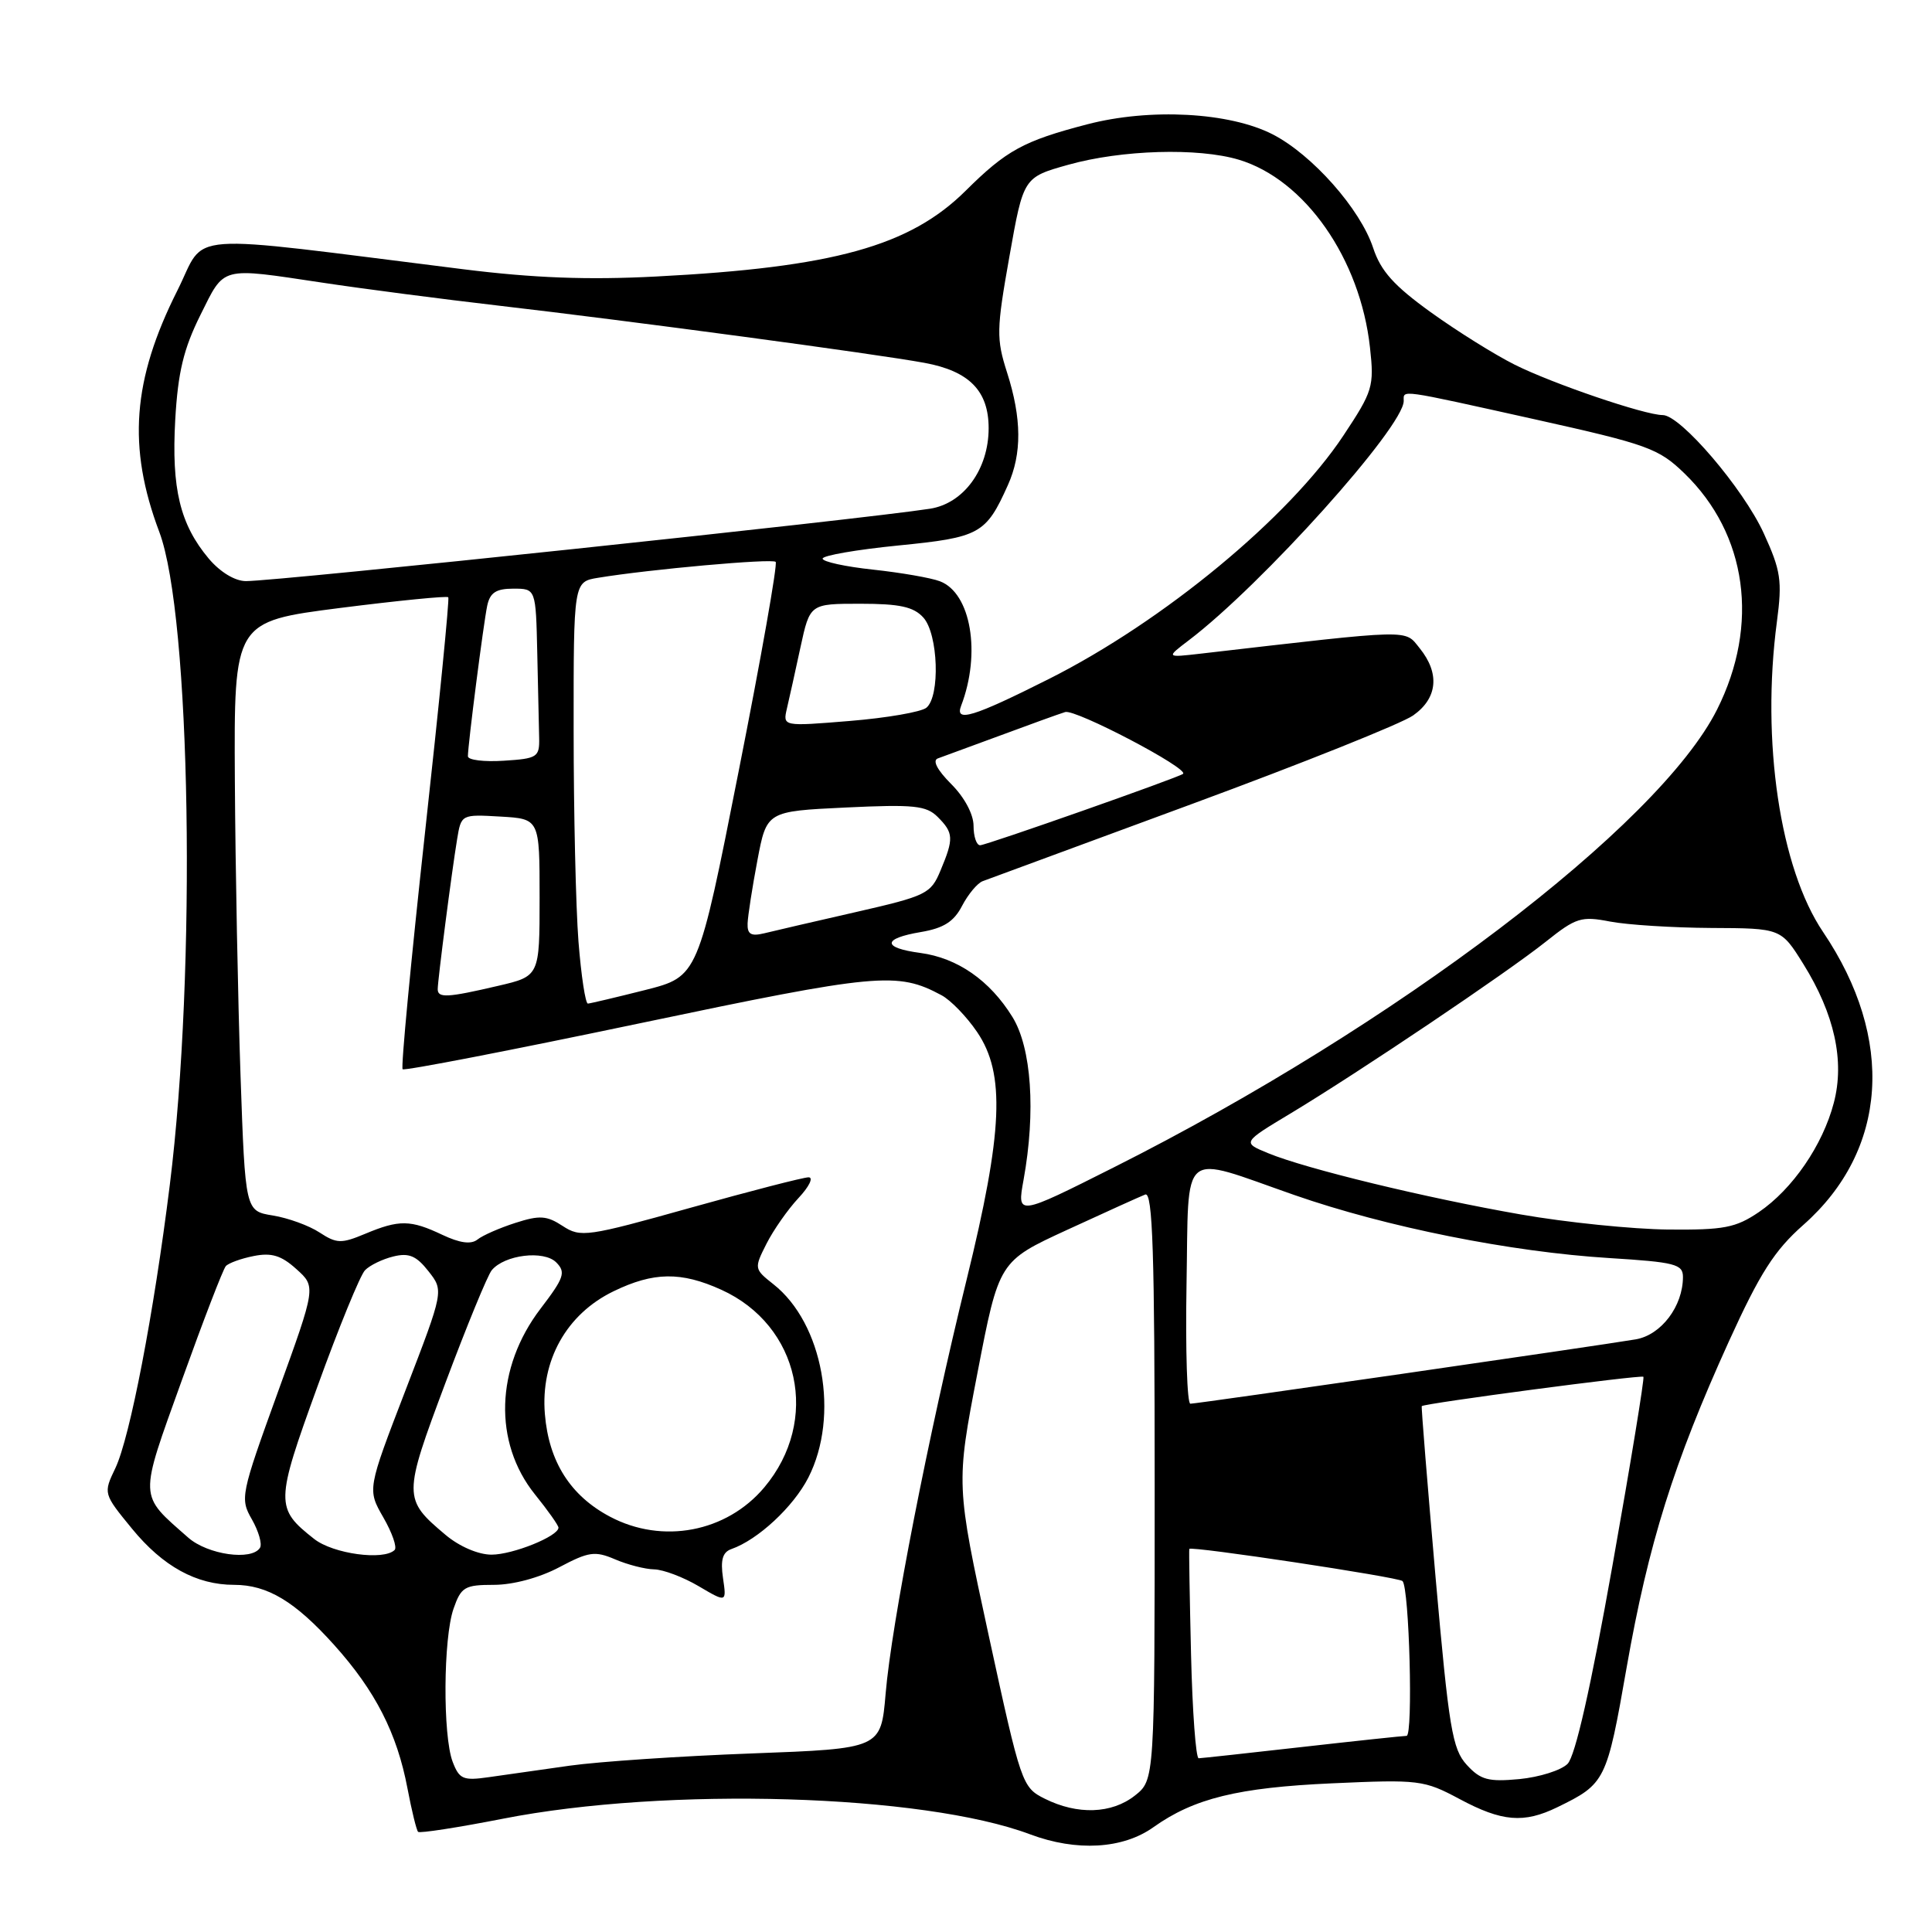 <?xml version="1.0" encoding="UTF-8" standalone="no"?>
<!DOCTYPE svg PUBLIC "-//W3C//DTD SVG 1.1//EN" "http://www.w3.org/Graphics/SVG/1.1/DTD/svg11.dtd" >
<svg xmlns="http://www.w3.org/2000/svg" xmlns:xlink="http://www.w3.org/1999/xlink" version="1.1" viewBox="0 0 256 256">
 <g >
 <path fill="currentColor"
d=" M 152.84 242.11 C 158.21 238.29 164.05 236.86 176.50 236.30 C 188.05 235.78 188.68 235.86 193.40 238.38 C 199.02 241.39 201.91 241.63 206.35 239.47 C 212.73 236.36 212.90 236.03 215.54 220.94 C 218.42 204.54 221.78 193.84 229.06 177.80 C 233.21 168.68 235.12 165.69 238.96 162.30 C 250.14 152.42 251.13 137.66 241.57 123.50 C 235.86 115.05 233.35 98.22 235.45 82.37 C 236.17 76.92 235.97 75.62 233.70 70.65 C 230.98 64.72 222.68 55.00 220.32 55.00 C 217.95 55.00 205.76 50.85 200.70 48.32 C 198.05 46.99 193.05 43.87 189.58 41.37 C 184.71 37.86 182.96 35.92 181.95 32.85 C 180.25 27.69 173.87 20.49 168.63 17.80 C 162.91 14.87 152.37 14.30 144.04 16.48 C 135.63 18.67 133.35 19.92 127.97 25.26 C 120.56 32.62 110.43 35.43 86.92 36.64 C 77.90 37.11 70.70 36.84 61.42 35.68 C 23.28 30.92 27.47 30.61 23.51 38.48 C 17.54 50.34 16.87 59.24 21.11 70.49 C 25.29 81.60 26.05 128.54 22.50 157.00 C 20.38 174.07 17.22 190.46 15.29 194.53 C 13.68 197.89 13.68 197.91 17.50 202.57 C 21.59 207.56 26.03 210.00 31.02 210.00 C 35.44 210.00 39.10 212.20 44.29 217.98 C 49.72 224.02 52.61 229.66 53.99 236.96 C 54.55 239.92 55.19 242.52 55.40 242.73 C 55.61 242.94 60.67 242.16 66.64 240.99 C 88.38 236.72 122.31 237.73 136.50 243.06 C 142.64 245.36 148.78 245.01 152.84 242.11 Z  M 138.44 238.34 C 135.43 236.84 135.29 236.42 131.02 216.76 C 126.67 196.70 126.67 196.70 129.52 181.91 C 132.37 167.12 132.37 167.12 141.43 162.95 C 146.42 160.65 151.06 158.55 151.75 158.28 C 152.74 157.89 153.00 166.00 153.00 196.82 C 153.00 235.85 153.00 235.85 150.37 237.93 C 147.29 240.35 142.77 240.50 138.44 238.34 Z  M 59.98 233.45 C 58.66 229.98 58.73 217.06 60.10 213.15 C 61.10 210.28 61.58 210.00 65.45 210.00 C 67.98 210.00 71.48 209.06 74.10 207.67 C 78.01 205.60 78.83 205.48 81.50 206.62 C 83.15 207.33 85.49 207.93 86.69 207.95 C 87.90 207.98 90.55 208.98 92.58 210.18 C 96.28 212.36 96.28 212.36 95.80 209.09 C 95.45 206.69 95.75 205.67 96.91 205.26 C 100.43 204.03 105.13 199.66 107.11 195.79 C 111.28 187.61 109.06 175.34 102.47 170.16 C 99.93 168.15 99.91 168.07 101.56 164.81 C 102.48 162.99 104.39 160.26 105.80 158.75 C 107.22 157.24 107.82 156.00 107.14 156.00 C 106.46 156.00 99.41 157.82 91.48 160.04 C 77.78 163.88 76.93 164.00 74.56 162.45 C 72.45 161.07 71.51 161.00 68.29 162.04 C 66.20 162.71 63.94 163.70 63.26 164.25 C 62.41 164.92 60.92 164.71 58.61 163.62 C 54.40 161.62 52.89 161.60 48.40 163.48 C 45.22 164.81 44.61 164.79 42.34 163.31 C 40.96 162.40 38.18 161.39 36.16 161.06 C 32.50 160.47 32.50 160.47 31.87 142.49 C 31.53 132.59 31.19 115.02 31.12 103.43 C 31.00 82.36 31.00 82.36 45.05 80.56 C 52.78 79.58 59.24 78.94 59.40 79.14 C 59.57 79.34 58.18 93.40 56.31 110.38 C 54.45 127.36 53.11 141.45 53.35 141.68 C 53.58 141.91 67.68 139.18 84.69 135.61 C 116.37 128.96 118.89 128.73 124.75 131.87 C 125.97 132.52 128.10 134.72 129.48 136.76 C 133.23 142.28 132.90 149.97 128.08 169.57 C 123.04 190.05 118.13 215.13 117.35 224.42 C 116.73 231.70 116.73 231.70 99.62 232.34 C 90.20 232.69 79.35 233.42 75.50 233.96 C 71.65 234.50 66.80 235.19 64.73 235.49 C 61.37 235.97 60.86 235.75 59.98 233.45 Z  M 194.35 233.85 C 192.44 231.76 191.99 229.05 190.22 209.00 C 189.14 196.62 188.31 186.42 188.39 186.32 C 188.67 185.96 217.48 182.14 217.76 182.43 C 217.92 182.59 216.08 193.84 213.66 207.44 C 210.78 223.64 208.73 232.70 207.71 233.72 C 206.85 234.58 203.98 235.48 201.32 235.74 C 197.21 236.12 196.18 235.85 194.35 233.85 Z  M 157.82 219.25 C 157.64 211.69 157.53 205.38 157.59 205.24 C 157.76 204.82 185.32 208.98 185.84 209.50 C 186.74 210.40 187.26 230.00 186.38 230.01 C 185.90 230.02 179.65 230.68 172.50 231.49 C 165.35 232.30 159.20 232.97 158.83 232.98 C 158.46 232.99 158.00 226.81 157.82 219.25 Z  M 24.95 203.75 C 18.33 197.92 18.37 198.82 24.10 182.88 C 26.94 174.97 29.56 168.17 29.92 167.77 C 30.27 167.37 31.94 166.76 33.62 166.43 C 35.97 165.96 37.27 166.35 39.27 168.16 C 41.88 170.50 41.88 170.50 36.81 184.49 C 31.89 198.08 31.79 198.57 33.38 201.33 C 34.27 202.90 34.76 204.59 34.45 205.09 C 33.36 206.84 27.53 206.01 24.95 203.75 Z  M 41.63 203.92 C 36.46 199.85 36.47 199.14 42.06 183.73 C 44.89 175.90 47.73 168.97 48.36 168.32 C 48.99 167.66 50.68 166.84 52.12 166.49 C 54.18 165.98 55.17 166.40 56.77 168.44 C 58.81 171.03 58.81 171.03 53.74 184.20 C 48.67 197.37 48.67 197.37 50.79 201.06 C 51.96 203.09 52.64 205.03 52.29 205.38 C 50.85 206.81 44.14 205.90 41.63 203.92 Z  M 59.05 203.39 C 53.39 198.63 53.39 198.27 59.03 183.22 C 61.86 175.67 64.61 168.97 65.16 168.31 C 66.86 166.26 72.06 165.63 73.70 167.27 C 75.00 168.58 74.76 169.30 71.63 173.40 C 65.65 181.23 65.35 191.12 70.88 198.01 C 72.60 200.14 74.00 202.12 74.00 202.42 C 74.00 203.56 67.95 206.00 65.13 206.00 C 63.38 206.00 60.87 204.92 59.05 203.39 Z  M 80.83 200.97 C 75.59 198.20 72.72 193.69 72.20 187.38 C 71.61 180.29 75.06 174.12 81.30 171.10 C 86.60 168.53 90.25 168.48 95.58 170.90 C 105.98 175.62 108.72 188.23 101.27 197.09 C 96.27 203.03 87.78 204.65 80.83 200.97 Z  M 157.22 170.25 C 157.55 151.82 156.14 152.99 171.52 158.35 C 183.72 162.60 200.16 165.89 213.25 166.70 C 221.95 167.24 223.00 167.51 223.00 169.20 C 223.00 173.08 220.12 176.89 216.75 177.47 C 211.94 178.29 158.64 186.00 157.73 186.00 C 157.30 186.00 157.07 178.91 157.22 170.25 Z  M 201.50 160.92 C 188.91 158.72 173.11 154.89 168.05 152.81 C 164.59 151.39 164.59 151.39 171.05 147.51 C 180.16 142.02 199.69 128.88 204.84 124.77 C 208.83 121.59 209.52 121.37 213.34 122.11 C 215.63 122.55 221.66 122.93 226.75 122.96 C 236.00 123.00 236.00 123.00 238.96 127.75 C 243.08 134.37 244.45 140.59 242.99 146.13 C 241.52 151.75 237.52 157.57 233.06 160.61 C 229.99 162.69 228.43 162.99 221.02 162.92 C 216.33 162.87 207.55 161.98 201.50 160.92 Z  M 135.63 156.32 C 137.26 147.30 136.68 138.84 134.15 134.75 C 131.16 129.91 126.87 126.93 121.95 126.27 C 116.87 125.59 116.90 124.36 122.02 123.50 C 125.04 122.99 126.40 122.12 127.48 120.03 C 128.28 118.50 129.51 117.02 130.21 116.76 C 130.92 116.49 143.43 111.88 158.00 106.51 C 172.57 101.14 185.74 95.87 187.25 94.80 C 190.49 92.52 190.81 89.23 188.12 85.90 C 186.07 83.37 187.51 83.33 159.11 86.61 C 154.50 87.14 154.50 87.14 157.50 84.86 C 167.19 77.51 186.00 56.56 186.00 53.13 C 186.00 51.63 185.11 51.51 203.41 55.57 C 218.33 58.89 219.77 59.41 223.19 62.72 C 231.51 70.77 233.17 82.77 227.52 94.02 C 219.79 109.41 184.83 135.95 147.63 154.66 C 134.75 161.14 134.75 161.14 135.63 156.32 Z  M 76.65 124.75 C 76.30 120.21 76.01 107.63 76.01 96.80 C 76.00 77.09 76.00 77.09 79.25 76.56 C 86.03 75.44 102.31 73.98 102.78 74.45 C 103.05 74.72 100.85 87.19 97.88 102.17 C 92.50 129.40 92.50 129.40 85.50 131.18 C 81.65 132.15 78.23 132.96 77.90 132.98 C 77.57 132.99 77.01 129.29 76.65 124.75 Z  M 58.00 131.07 C 58.00 129.89 59.85 115.55 60.57 111.20 C 61.11 107.91 61.13 107.90 66.30 108.20 C 71.50 108.50 71.50 108.50 71.50 118.92 C 71.50 129.35 71.50 129.35 66.00 130.63 C 59.29 132.20 58.00 132.27 58.00 131.07 Z  M 99.06 122.36 C 99.10 121.34 99.68 117.58 100.36 114.00 C 101.59 107.50 101.59 107.50 112.05 107.00 C 121.09 106.57 122.74 106.74 124.25 108.25 C 126.36 110.36 126.40 111.11 124.63 115.33 C 123.34 118.44 122.78 118.71 113.38 120.86 C 107.95 122.10 102.49 123.36 101.25 123.67 C 99.51 124.09 99.01 123.79 99.06 122.36 Z  M 129.00 109.42 C 129.00 107.90 127.79 105.63 126.03 103.88 C 124.17 102.01 123.52 100.75 124.28 100.49 C 124.95 100.25 128.65 98.89 132.50 97.47 C 136.35 96.04 140.24 94.63 141.14 94.35 C 142.48 93.92 157.58 101.84 156.76 102.54 C 156.19 103.02 130.68 112.00 129.87 112.00 C 129.39 112.00 129.00 110.84 129.00 109.42 Z  M 62.00 100.21 C 62.00 98.69 64.06 82.63 64.56 80.25 C 64.93 78.53 65.73 78.00 68.02 78.00 C 71.00 78.00 71.00 78.00 71.19 86.50 C 71.29 91.17 71.40 96.24 71.44 97.75 C 71.50 100.33 71.21 100.52 66.75 100.80 C 64.14 100.97 62.00 100.71 62.00 100.21 Z  M 104.27 93.88 C 104.58 92.57 105.39 88.91 106.07 85.75 C 107.32 80.00 107.32 80.00 114.00 80.00 C 119.21 80.00 121.06 80.40 122.35 81.83 C 124.32 84.01 124.60 92.26 122.75 93.78 C 122.06 94.34 117.50 95.13 112.61 95.53 C 103.72 96.26 103.72 96.26 104.27 93.88 Z  M 127.35 93.53 C 130.02 86.57 128.66 78.58 124.54 77.02 C 123.37 76.57 119.39 75.88 115.70 75.48 C 112.02 75.09 109.00 74.43 109.00 74.02 C 109.00 73.61 113.52 72.83 119.03 72.28 C 129.83 71.21 130.64 70.77 133.55 64.28 C 135.42 60.13 135.39 55.44 133.44 49.36 C 132.01 44.88 132.03 43.68 133.75 34.00 C 135.61 23.50 135.61 23.50 141.56 21.83 C 148.62 19.85 158.75 19.55 164.14 21.16 C 172.91 23.79 180.24 34.28 181.53 46.05 C 182.10 51.21 181.91 51.83 178.01 57.71 C 170.82 68.56 154.18 82.32 139.00 89.96 C 128.98 95.00 126.49 95.77 127.35 93.53 Z  M 27.67 74.03 C 23.85 69.48 22.71 64.74 23.22 55.62 C 23.58 49.31 24.33 46.22 26.55 41.75 C 29.81 35.21 29.06 35.41 42.76 37.46 C 48.12 38.27 58.58 39.63 66.00 40.49 C 83.43 42.51 116.07 46.89 122.50 48.08 C 128.43 49.17 131.00 51.79 131.00 56.74 C 131.00 62.18 127.69 66.72 123.22 67.41 C 113.94 68.85 36.88 77.00 32.59 77.00 C 31.14 77.00 29.18 75.81 27.67 74.03 Z "/>
</g>
</svg>